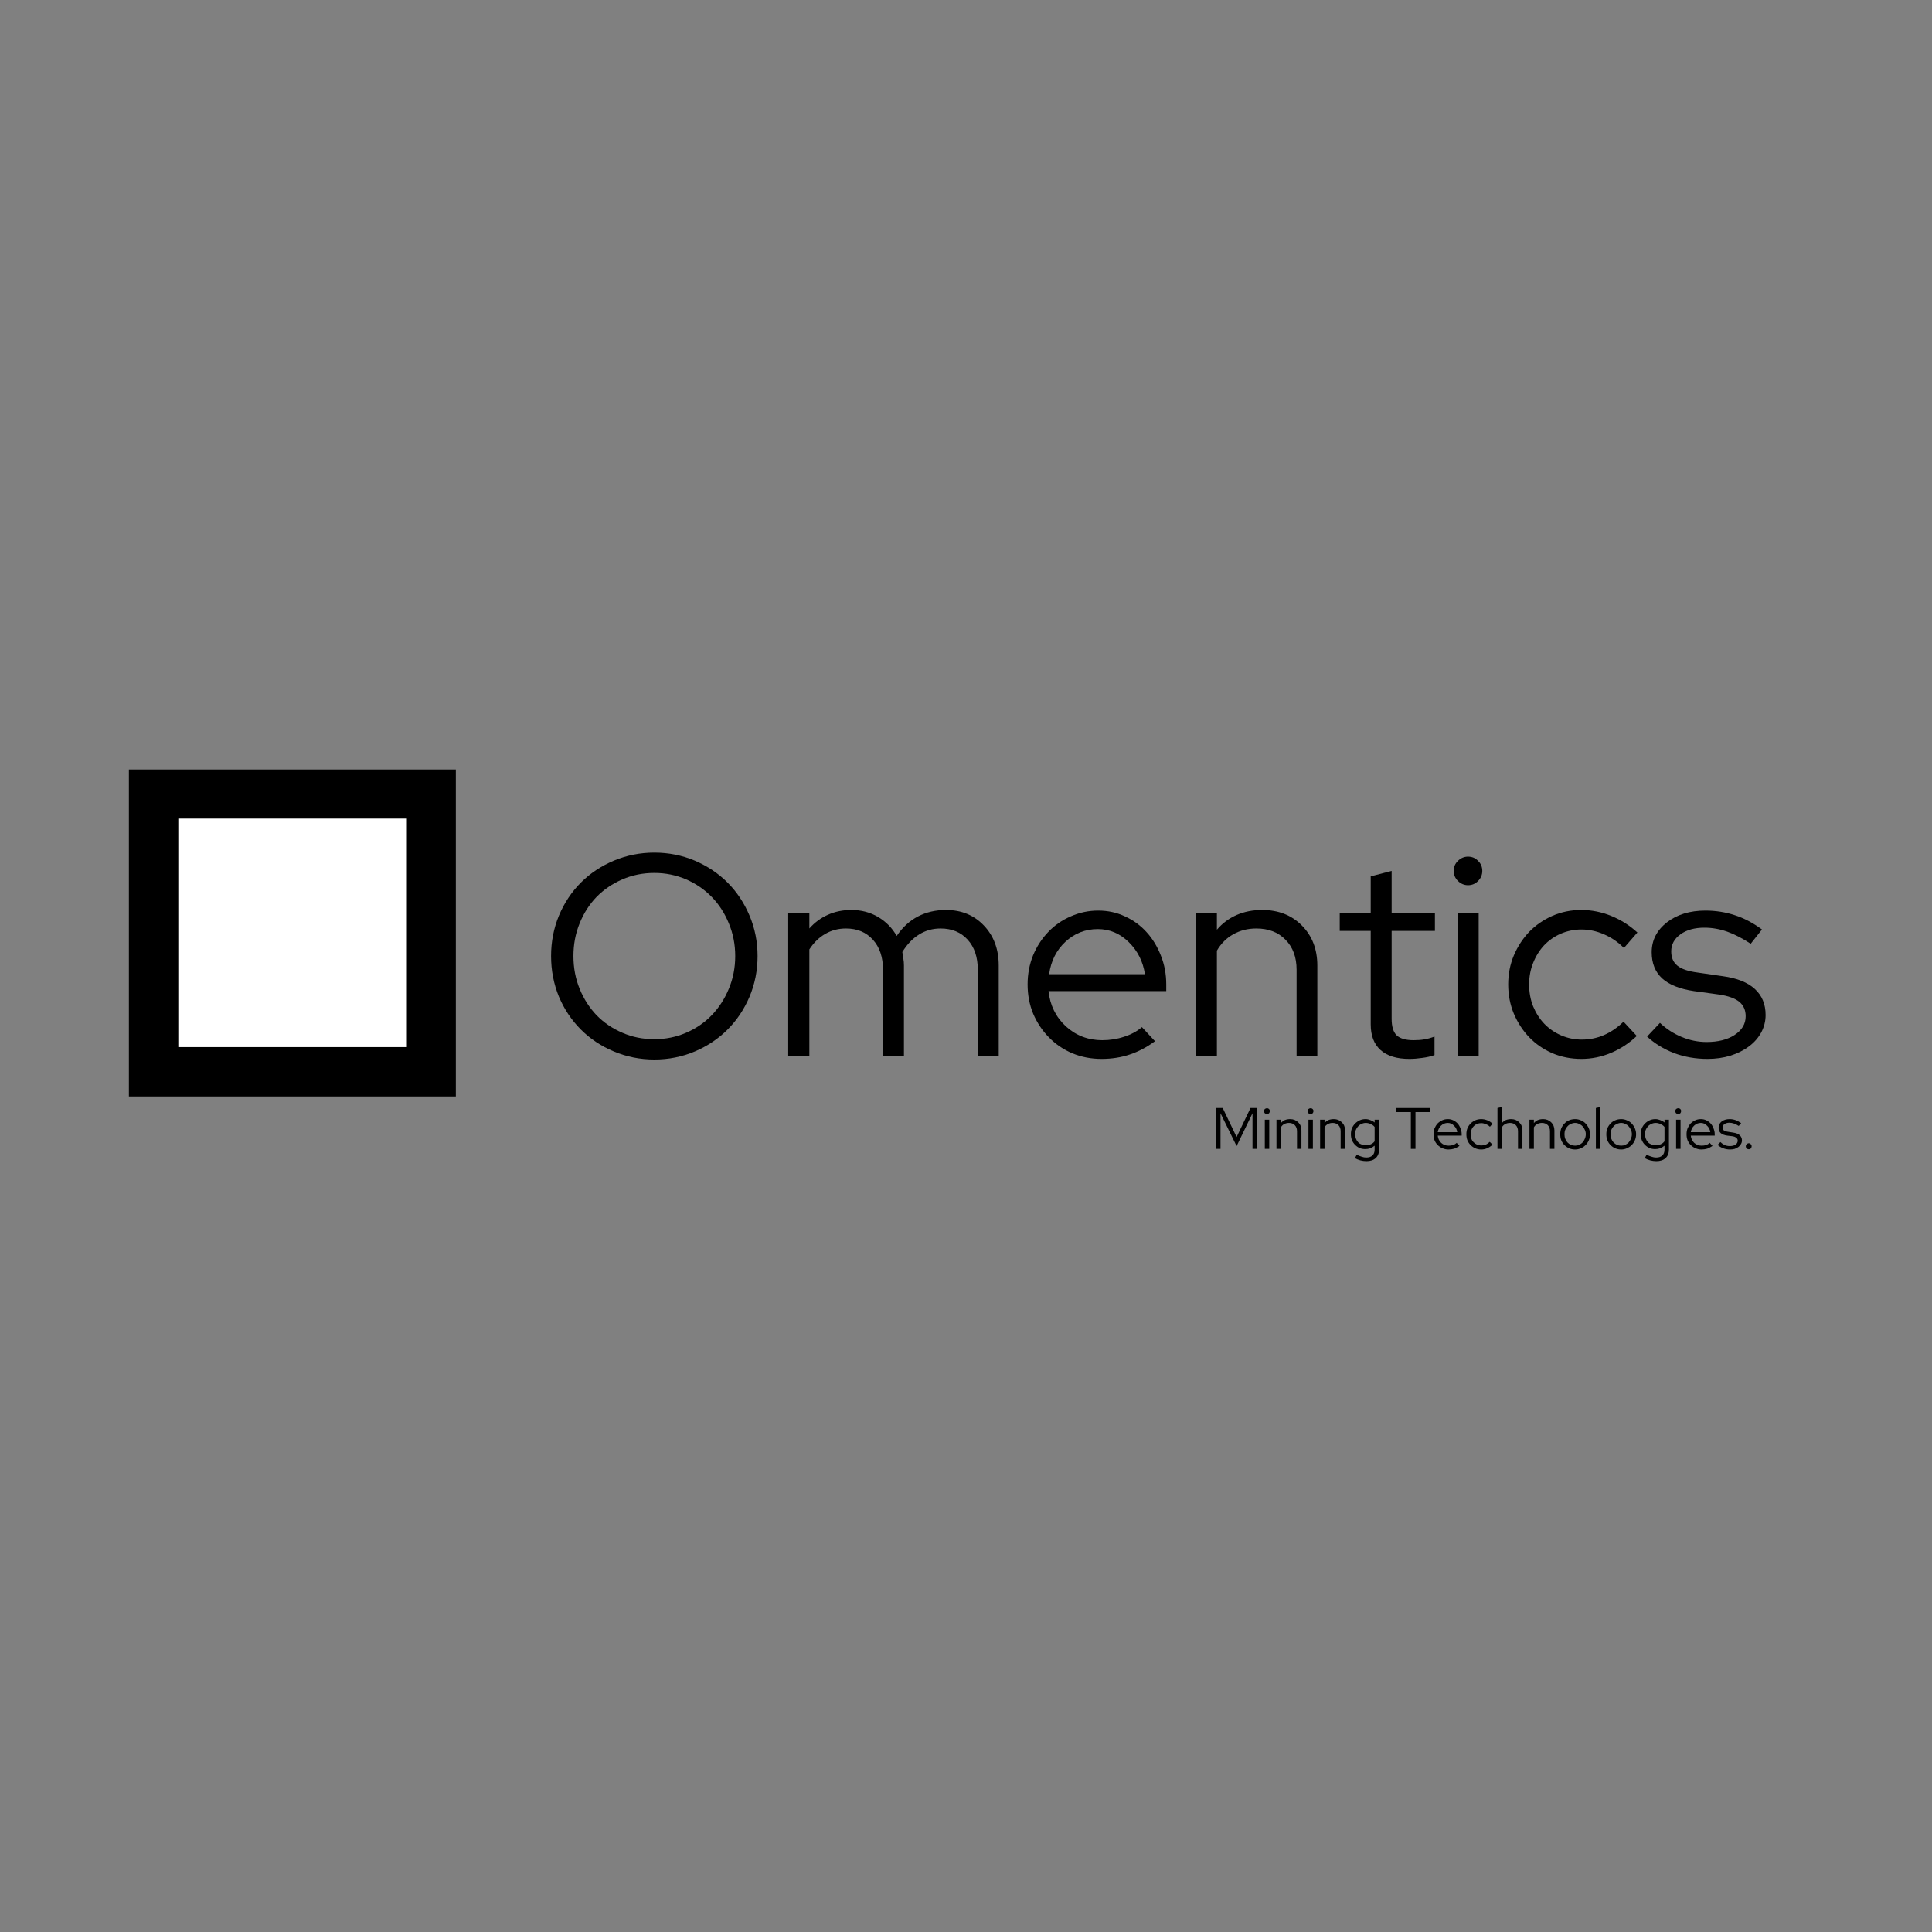 <svg xmlns="http://www.w3.org/2000/svg" xmlns:xlink="http://www.w3.org/1999/xlink" width="200" zoomAndPan="magnify" viewBox="0 0 150 150" height="200" preserveAspectRatio="xMidYMid meet" version="1.2"><rect x="0" y="0" width="150" height="150" fill="#808080" stroke="none"/><defs><clipPath id="bd04bd285c"><path d="M 10.008 59.746 L 35.426 59.746 L 35.426 85.129 L 10.008 85.129 Z M 10.008 59.746 "/></clipPath><clipPath id="c903e9349f"><path d="M 13.844 63.555 L 31.59 63.555 L 31.59 81.32 L 13.844 81.32 Z M 13.844 63.555 "/></clipPath></defs><g id="839f75bfd2"><g clip-rule="nonzero" clip-path="url(#bd04bd285c)"><path style=" stroke:none;fill-rule:nonzero;fill:#000000;fill-opacity:1;" d="M 10.008 59.746 L 35.391 59.746 L 35.391 85.129 L 10.008 85.129 Z M 10.008 59.746 "/></g><g clip-rule="nonzero" clip-path="url(#c903e9349f)"><path style=" stroke:none;fill-rule:nonzero;fill:#ffffff;fill-opacity:1;" d="M 13.844 63.555 L 31.59 63.555 L 31.59 81.297 L 13.844 81.297 Z M 13.844 63.555 "/></g><g style="fill:#000000;fill-opacity:1;"><g transform="translate(41.802, 82.01)"><path style="stroke:none" d="M 17.016 -7.781 C 17.016 -6.664 16.805 -5.613 16.391 -4.625 C 15.973 -3.645 15.406 -2.797 14.688 -2.078 C 13.969 -1.359 13.117 -0.789 12.141 -0.375 C 11.16 0.039 10.113 0.25 9 0.25 C 7.895 0.25 6.848 0.039 5.859 -0.375 C 4.867 -0.789 4.016 -1.359 3.297 -2.078 C 2.578 -2.797 2.008 -3.645 1.594 -4.625 C 1.188 -5.613 0.984 -6.664 0.984 -7.781 C 0.984 -8.895 1.188 -9.941 1.594 -10.922 C 2.008 -11.91 2.578 -12.766 3.297 -13.484 C 4.016 -14.203 4.867 -14.77 5.859 -15.188 C 6.848 -15.602 7.895 -15.812 9 -15.812 C 10.113 -15.812 11.16 -15.602 12.141 -15.188 C 13.117 -14.77 13.969 -14.203 14.688 -13.484 C 15.406 -12.766 15.973 -11.91 16.391 -10.922 C 16.805 -9.941 17.016 -8.895 17.016 -7.781 Z M 15.281 -7.781 C 15.281 -8.688 15.113 -9.535 14.781 -10.328 C 14.457 -11.117 14.016 -11.801 13.453 -12.375 C 12.898 -12.945 12.238 -13.398 11.469 -13.734 C 10.695 -14.066 9.875 -14.234 9 -14.234 C 8.113 -14.234 7.285 -14.066 6.516 -13.734 C 5.742 -13.398 5.078 -12.945 4.516 -12.375 C 3.961 -11.801 3.523 -11.117 3.203 -10.328 C 2.879 -9.535 2.719 -8.688 2.719 -7.781 C 2.719 -6.875 2.879 -6.023 3.203 -5.234 C 3.523 -4.453 3.961 -3.77 4.516 -3.188 C 5.078 -2.613 5.742 -2.16 6.516 -1.828 C 7.285 -1.492 8.113 -1.328 9 -1.328 C 9.875 -1.328 10.695 -1.492 11.469 -1.828 C 12.238 -2.16 12.898 -2.613 13.453 -3.188 C 14.016 -3.77 14.457 -4.453 14.781 -5.234 C 15.113 -6.023 15.281 -6.875 15.281 -7.781 Z M 15.281 -7.781 "/></g></g><g style="fill:#000000;fill-opacity:1;"><g transform="translate(59.791, 82.01)"><path style="stroke:none" d="M 1.406 0 L 1.406 -11.141 L 3.047 -11.141 L 3.047 -9.922 C 3.461 -10.391 3.941 -10.742 4.484 -10.984 C 5.035 -11.234 5.645 -11.359 6.312 -11.359 C 7.082 -11.359 7.773 -11.176 8.391 -10.812 C 9.004 -10.445 9.484 -9.957 9.828 -9.344 C 10.285 -10.02 10.836 -10.523 11.484 -10.859 C 12.129 -11.191 12.852 -11.359 13.656 -11.359 C 14.852 -11.359 15.832 -10.957 16.594 -10.156 C 17.363 -9.352 17.75 -8.316 17.75 -7.047 L 17.75 0 L 16.125 0 L 16.125 -6.719 C 16.125 -7.695 15.863 -8.473 15.344 -9.047 C 14.82 -9.629 14.117 -9.922 13.234 -9.922 C 12.617 -9.922 12.062 -9.766 11.562 -9.453 C 11.062 -9.141 10.629 -8.688 10.266 -8.094 C 10.297 -7.926 10.32 -7.758 10.344 -7.594 C 10.375 -7.426 10.391 -7.242 10.391 -7.047 L 10.391 0 L 8.766 0 L 8.766 -6.719 C 8.766 -7.695 8.504 -8.473 7.984 -9.047 C 7.461 -9.629 6.766 -9.922 5.891 -9.922 C 5.297 -9.922 4.758 -9.781 4.281 -9.5 C 3.801 -9.227 3.391 -8.828 3.047 -8.297 L 3.047 0 Z M 1.406 0 "/></g></g><g style="fill:#000000;fill-opacity:1;"><g transform="translate(78.892, 82.01)"><path style="stroke:none" d="M 10.781 -1.172 C 10.156 -0.711 9.504 -0.367 8.828 -0.141 C 8.16 0.086 7.426 0.203 6.625 0.203 C 5.82 0.203 5.066 0.055 4.359 -0.234 C 3.66 -0.535 3.055 -0.945 2.547 -1.469 C 2.035 -1.988 1.629 -2.598 1.328 -3.297 C 1.035 -4.004 0.891 -4.766 0.891 -5.578 C 0.891 -6.379 1.031 -7.129 1.312 -7.828 C 1.602 -8.523 1.992 -9.129 2.484 -9.641 C 2.973 -10.16 3.555 -10.566 4.234 -10.859 C 4.91 -11.16 5.625 -11.312 6.375 -11.312 C 7.125 -11.312 7.816 -11.16 8.453 -10.859 C 9.098 -10.566 9.656 -10.16 10.125 -9.641 C 10.594 -9.129 10.961 -8.523 11.234 -7.828 C 11.516 -7.129 11.656 -6.379 11.656 -5.578 L 11.656 -5.062 L 2.516 -5.062 C 2.629 -3.969 3.078 -3.055 3.859 -2.328 C 4.648 -1.609 5.594 -1.25 6.688 -1.25 C 7.27 -1.25 7.832 -1.336 8.375 -1.516 C 8.926 -1.691 9.391 -1.941 9.766 -2.266 Z M 6.344 -9.875 C 5.375 -9.875 4.535 -9.547 3.828 -8.891 C 3.129 -8.242 2.707 -7.406 2.562 -6.375 L 10 -6.375 C 9.852 -7.352 9.438 -8.18 8.75 -8.859 C 8.062 -9.535 7.258 -9.875 6.344 -9.875 Z M 6.344 -9.875 "/></g></g><g style="fill:#000000;fill-opacity:1;"><g transform="translate(91.433, 82.01)"><path style="stroke:none" d="M 1.406 0 L 1.406 -11.141 L 3.047 -11.141 L 3.047 -9.828 C 3.473 -10.328 3.984 -10.707 4.578 -10.969 C 5.172 -11.227 5.832 -11.359 6.562 -11.359 C 7.82 -11.359 8.848 -10.957 9.641 -10.156 C 10.441 -9.352 10.844 -8.316 10.844 -7.047 L 10.844 0 L 9.234 0 L 9.234 -6.719 C 9.234 -7.695 8.945 -8.473 8.375 -9.047 C 7.812 -9.629 7.055 -9.922 6.109 -9.922 C 5.441 -9.922 4.844 -9.77 4.312 -9.469 C 3.789 -9.176 3.367 -8.754 3.047 -8.203 L 3.047 0 Z M 1.406 0 "/></g></g><g style="fill:#000000;fill-opacity:1;"><g transform="translate(103.641, 82.01)"><path style="stroke:none" d="M 2.781 -2.484 L 2.781 -9.734 L 0.375 -9.734 L 0.375 -11.141 L 2.781 -11.141 L 2.781 -13.969 L 4.406 -14.391 L 4.406 -11.141 L 7.766 -11.141 L 7.766 -9.734 L 4.406 -9.734 L 4.406 -2.906 C 4.406 -2.312 4.535 -1.883 4.797 -1.625 C 5.066 -1.375 5.504 -1.25 6.109 -1.25 C 6.422 -1.25 6.695 -1.27 6.938 -1.312 C 7.188 -1.352 7.453 -1.426 7.734 -1.531 L 7.734 -0.094 C 7.453 0.008 7.133 0.082 6.781 0.125 C 6.438 0.176 6.102 0.203 5.781 0.203 C 4.812 0.203 4.066 -0.023 3.547 -0.484 C 3.035 -0.941 2.781 -1.609 2.781 -2.484 Z M 2.781 -2.484 "/></g></g><g style="fill:#000000;fill-opacity:1;"><g transform="translate(111.757, 82.01)"><path style="stroke:none" d="M 2.219 -13.281 C 1.926 -13.281 1.664 -13.391 1.438 -13.609 C 1.219 -13.828 1.109 -14.086 1.109 -14.391 C 1.109 -14.703 1.219 -14.961 1.438 -15.172 C 1.664 -15.391 1.926 -15.5 2.219 -15.5 C 2.531 -15.5 2.789 -15.391 3 -15.172 C 3.219 -14.961 3.328 -14.703 3.328 -14.391 C 3.328 -14.086 3.219 -13.828 3 -13.609 C 2.789 -13.391 2.531 -13.281 2.219 -13.281 Z M 3.047 -11.141 L 3.047 0 L 1.406 0 L 1.406 -11.141 Z M 3.047 -11.141 "/></g></g><g style="fill:#000000;fill-opacity:1;"><g transform="translate(116.205, 82.01)"><path style="stroke:none" d="M 6.609 -1.297 C 7.203 -1.297 7.77 -1.41 8.312 -1.641 C 8.863 -1.879 9.375 -2.227 9.844 -2.688 L 10.875 -1.578 C 10.281 -1.016 9.613 -0.578 8.875 -0.266 C 8.133 0.047 7.363 0.203 6.562 0.203 C 5.77 0.203 5.023 0.055 4.328 -0.234 C 3.641 -0.535 3.039 -0.945 2.531 -1.469 C 2.031 -1.988 1.629 -2.602 1.328 -3.312 C 1.035 -4.02 0.891 -4.773 0.891 -5.578 C 0.891 -6.379 1.035 -7.129 1.328 -7.828 C 1.629 -8.535 2.031 -9.148 2.531 -9.672 C 3.039 -10.191 3.641 -10.602 4.328 -10.906 C 5.023 -11.207 5.77 -11.359 6.562 -11.359 C 7.363 -11.359 8.145 -11.203 8.906 -10.891 C 9.664 -10.578 10.336 -10.148 10.922 -9.609 L 9.875 -8.406 C 9.426 -8.863 8.91 -9.219 8.328 -9.469 C 7.754 -9.719 7.172 -9.844 6.578 -9.844 C 6.016 -9.844 5.477 -9.734 4.969 -9.516 C 4.469 -9.297 4.035 -8.992 3.672 -8.609 C 3.316 -8.223 3.035 -7.77 2.828 -7.25 C 2.617 -6.727 2.516 -6.172 2.516 -5.578 C 2.516 -4.973 2.617 -4.406 2.828 -3.875 C 3.047 -3.352 3.336 -2.898 3.703 -2.516 C 4.066 -2.141 4.5 -1.844 5 -1.625 C 5.508 -1.406 6.047 -1.297 6.609 -1.297 Z M 6.609 -1.297 "/></g></g><g style="fill:#000000;fill-opacity:1;"><g transform="translate(127.612, 82.01)"><path style="stroke:none" d="M 0.266 -1.531 L 1.266 -2.594 C 1.766 -2.125 2.328 -1.758 2.953 -1.5 C 3.586 -1.238 4.234 -1.109 4.891 -1.109 C 5.773 -1.109 6.5 -1.289 7.062 -1.656 C 7.633 -2.031 7.922 -2.516 7.922 -3.109 C 7.922 -3.586 7.754 -3.961 7.422 -4.234 C 7.086 -4.504 6.562 -4.691 5.844 -4.797 L 3.906 -5.062 C 2.801 -5.227 1.977 -5.555 1.438 -6.047 C 0.895 -6.547 0.625 -7.223 0.625 -8.078 C 0.625 -9.004 1.016 -9.773 1.797 -10.391 C 2.586 -11.004 3.586 -11.312 4.797 -11.312 C 5.598 -11.312 6.359 -11.191 7.078 -10.953 C 7.797 -10.723 8.5 -10.352 9.188 -9.844 L 8.312 -8.734 C 7.688 -9.148 7.082 -9.461 6.5 -9.672 C 5.914 -9.879 5.32 -9.984 4.719 -9.984 C 3.957 -9.984 3.336 -9.812 2.859 -9.469 C 2.379 -9.125 2.141 -8.68 2.141 -8.141 C 2.141 -7.66 2.301 -7.289 2.625 -7.031 C 2.945 -6.77 3.473 -6.594 4.203 -6.5 L 6.141 -6.219 C 7.242 -6.07 8.07 -5.742 8.625 -5.234 C 9.188 -4.723 9.469 -4.047 9.469 -3.203 C 9.469 -2.723 9.352 -2.27 9.125 -1.844 C 8.895 -1.426 8.578 -1.066 8.172 -0.766 C 7.766 -0.461 7.285 -0.223 6.734 -0.047 C 6.191 0.117 5.598 0.203 4.953 0.203 C 4.035 0.203 3.172 0.051 2.359 -0.25 C 1.555 -0.562 0.859 -0.988 0.266 -1.531 Z M 0.266 -1.531 "/></g></g><g style="fill:#000000;fill-opacity:1;"><g transform="translate(94.088, 89.198)"><path style="stroke:none" d="M 1.922 -0.219 L 0.672 -2.766 L 0.672 0 L 0.344 0 L 0.344 -3.172 L 0.844 -3.172 L 1.922 -0.922 L 3 -3.172 L 3.484 -3.172 L 3.484 0 L 3.156 0 L 3.156 -2.766 Z M 1.922 -0.219 "/></g></g><g style="fill:#000000;fill-opacity:1;"><g transform="translate(97.919, 89.198)"><path style="stroke:none" d="M 0.453 -2.703 C 0.391 -2.703 0.332 -2.723 0.281 -2.766 C 0.238 -2.816 0.219 -2.875 0.219 -2.938 C 0.219 -3 0.238 -3.051 0.281 -3.094 C 0.332 -3.133 0.391 -3.156 0.453 -3.156 C 0.516 -3.156 0.566 -3.133 0.609 -3.094 C 0.648 -3.051 0.672 -3 0.672 -2.938 C 0.672 -2.875 0.648 -2.816 0.609 -2.766 C 0.566 -2.723 0.516 -2.703 0.453 -2.703 Z M 0.625 -2.266 L 0.625 0 L 0.281 0 L 0.281 -2.266 Z M 0.625 -2.266 "/></g></g><g style="fill:#000000;fill-opacity:1;"><g transform="translate(98.824, 89.198)"><path style="stroke:none" d="M 0.281 0 L 0.281 -2.266 L 0.625 -2.266 L 0.625 -2 C 0.707 -2.102 0.805 -2.18 0.922 -2.234 C 1.047 -2.285 1.188 -2.312 1.344 -2.312 C 1.594 -2.312 1.801 -2.227 1.969 -2.062 C 2.133 -1.906 2.219 -1.695 2.219 -1.438 L 2.219 0 L 1.875 0 L 1.875 -1.375 C 1.875 -1.57 1.816 -1.727 1.703 -1.844 C 1.586 -1.957 1.438 -2.016 1.25 -2.016 C 1.113 -2.016 0.988 -1.984 0.875 -1.922 C 0.77 -1.867 0.688 -1.785 0.625 -1.672 L 0.625 0 Z M 0.281 0 "/></g></g><g style="fill:#000000;fill-opacity:1;"><g transform="translate(101.307, 89.198)"><path style="stroke:none" d="M 0.453 -2.703 C 0.391 -2.703 0.332 -2.723 0.281 -2.766 C 0.238 -2.816 0.219 -2.875 0.219 -2.938 C 0.219 -3 0.238 -3.051 0.281 -3.094 C 0.332 -3.133 0.391 -3.156 0.453 -3.156 C 0.516 -3.156 0.566 -3.133 0.609 -3.094 C 0.648 -3.051 0.672 -3 0.672 -2.938 C 0.672 -2.875 0.648 -2.816 0.609 -2.766 C 0.566 -2.723 0.516 -2.703 0.453 -2.703 Z M 0.625 -2.266 L 0.625 0 L 0.281 0 L 0.281 -2.266 Z M 0.625 -2.266 "/></g></g><g style="fill:#000000;fill-opacity:1;"><g transform="translate(102.212, 89.198)"><path style="stroke:none" d="M 0.281 0 L 0.281 -2.266 L 0.625 -2.266 L 0.625 -2 C 0.707 -2.102 0.805 -2.18 0.922 -2.234 C 1.047 -2.285 1.188 -2.312 1.344 -2.312 C 1.594 -2.312 1.801 -2.227 1.969 -2.062 C 2.133 -1.906 2.219 -1.695 2.219 -1.438 L 2.219 0 L 1.875 0 L 1.875 -1.375 C 1.875 -1.57 1.816 -1.727 1.703 -1.844 C 1.586 -1.957 1.438 -2.016 1.25 -2.016 C 1.113 -2.016 0.988 -1.984 0.875 -1.922 C 0.77 -1.867 0.688 -1.785 0.625 -1.672 L 0.625 0 Z M 0.281 0 "/></g></g><g style="fill:#000000;fill-opacity:1;"><g transform="translate(104.695, 89.198)"><path style="stroke:none" d="M 1.312 0.016 C 1.156 0.016 1.008 -0.008 0.875 -0.062 C 0.738 -0.125 0.617 -0.207 0.516 -0.312 C 0.41 -0.414 0.328 -0.539 0.266 -0.688 C 0.211 -0.832 0.188 -0.984 0.188 -1.141 C 0.188 -1.305 0.211 -1.457 0.266 -1.594 C 0.328 -1.738 0.41 -1.863 0.516 -1.969 C 0.617 -2.07 0.738 -2.156 0.875 -2.219 C 1.008 -2.281 1.16 -2.312 1.328 -2.312 C 1.453 -2.312 1.578 -2.285 1.703 -2.234 C 1.828 -2.191 1.938 -2.129 2.031 -2.047 L 2.031 -2.266 L 2.375 -2.266 L 2.375 0.047 C 2.375 0.336 2.285 0.562 2.109 0.719 C 1.941 0.875 1.703 0.953 1.391 0.953 C 1.234 0.953 1.078 0.93 0.922 0.891 C 0.766 0.848 0.625 0.789 0.5 0.719 L 0.641 0.453 C 0.785 0.523 0.914 0.578 1.031 0.609 C 1.145 0.648 1.258 0.672 1.375 0.672 C 1.594 0.672 1.754 0.617 1.859 0.516 C 1.973 0.41 2.031 0.258 2.031 0.062 L 2.031 -0.25 C 1.926 -0.164 1.812 -0.098 1.688 -0.047 C 1.57 -0.004 1.445 0.016 1.312 0.016 Z M 0.516 -1.141 C 0.516 -1.023 0.535 -0.91 0.578 -0.797 C 0.617 -0.691 0.676 -0.598 0.75 -0.516 C 0.82 -0.441 0.91 -0.383 1.016 -0.344 C 1.117 -0.301 1.227 -0.281 1.344 -0.281 C 1.488 -0.281 1.617 -0.305 1.734 -0.359 C 1.859 -0.41 1.957 -0.488 2.031 -0.594 L 2.031 -1.703 C 1.957 -1.797 1.859 -1.867 1.734 -1.922 C 1.609 -1.984 1.477 -2.016 1.344 -2.016 C 1.227 -2.016 1.117 -1.988 1.016 -1.938 C 0.91 -1.895 0.82 -1.832 0.75 -1.75 C 0.676 -1.676 0.617 -1.586 0.578 -1.484 C 0.535 -1.379 0.516 -1.266 0.516 -1.141 Z M 0.516 -1.141 "/></g></g><g style="fill:#000000;fill-opacity:1;"><g transform="translate(107.346, 89.198)"><path style="stroke:none" d=""/></g></g><g style="fill:#000000;fill-opacity:1;"><g transform="translate(108.319, 89.198)"><path style="stroke:none" d="M 0.078 -2.859 L 0.078 -3.172 L 2.719 -3.172 L 2.719 -2.859 L 1.578 -2.859 L 1.578 0 L 1.219 0 L 1.219 -2.859 Z M 0.078 -2.859 "/></g></g><g style="fill:#000000;fill-opacity:1;"><g transform="translate(111.11, 89.198)"><path style="stroke:none" d="M 2.203 -0.234 C 2.066 -0.141 1.93 -0.066 1.797 -0.016 C 1.66 0.023 1.508 0.047 1.344 0.047 C 1.188 0.047 1.035 0.016 0.891 -0.047 C 0.742 -0.109 0.617 -0.191 0.516 -0.297 C 0.41 -0.398 0.328 -0.523 0.266 -0.672 C 0.211 -0.816 0.188 -0.973 0.188 -1.141 C 0.188 -1.297 0.211 -1.445 0.266 -1.594 C 0.328 -1.738 0.406 -1.863 0.5 -1.969 C 0.602 -2.07 0.723 -2.156 0.859 -2.219 C 0.992 -2.281 1.141 -2.312 1.297 -2.312 C 1.453 -2.312 1.594 -2.281 1.719 -2.219 C 1.852 -2.156 1.969 -2.07 2.062 -1.969 C 2.156 -1.863 2.227 -1.738 2.281 -1.594 C 2.344 -1.445 2.375 -1.297 2.375 -1.141 L 2.375 -1.031 L 0.516 -1.031 C 0.535 -0.812 0.625 -0.625 0.781 -0.469 C 0.945 -0.32 1.141 -0.25 1.359 -0.25 C 1.484 -0.25 1.598 -0.266 1.703 -0.297 C 1.816 -0.336 1.91 -0.395 1.984 -0.469 Z M 1.297 -2.016 C 1.098 -2.016 0.926 -1.945 0.781 -1.812 C 0.633 -1.676 0.547 -1.504 0.516 -1.297 L 2.031 -1.297 C 2.008 -1.492 1.926 -1.66 1.781 -1.797 C 1.645 -1.941 1.484 -2.016 1.297 -2.016 Z M 1.297 -2.016 "/></g></g><g style="fill:#000000;fill-opacity:1;"><g transform="translate(113.661, 89.198)"><path style="stroke:none" d="M 1.344 -0.266 C 1.469 -0.266 1.582 -0.285 1.688 -0.328 C 1.801 -0.379 1.906 -0.453 2 -0.547 L 2.219 -0.328 C 2.094 -0.211 1.953 -0.117 1.797 -0.047 C 1.648 0.016 1.5 0.047 1.344 0.047 C 1.176 0.047 1.02 0.016 0.875 -0.047 C 0.738 -0.109 0.617 -0.191 0.516 -0.297 C 0.41 -0.398 0.328 -0.523 0.266 -0.672 C 0.211 -0.816 0.188 -0.973 0.188 -1.141 C 0.188 -1.297 0.211 -1.445 0.266 -1.594 C 0.328 -1.738 0.41 -1.863 0.516 -1.969 C 0.617 -2.07 0.738 -2.156 0.875 -2.219 C 1.02 -2.281 1.176 -2.312 1.344 -2.312 C 1.5 -2.312 1.656 -2.281 1.812 -2.219 C 1.969 -2.156 2.102 -2.066 2.219 -1.953 L 2.016 -1.719 C 1.922 -1.812 1.812 -1.879 1.688 -1.922 C 1.57 -1.973 1.457 -2 1.344 -2 C 1.227 -2 1.117 -1.977 1.016 -1.938 C 0.91 -1.895 0.82 -1.832 0.75 -1.75 C 0.676 -1.676 0.617 -1.582 0.578 -1.469 C 0.535 -1.363 0.516 -1.254 0.516 -1.141 C 0.516 -1.016 0.535 -0.895 0.578 -0.781 C 0.617 -0.676 0.676 -0.586 0.75 -0.516 C 0.82 -0.441 0.91 -0.379 1.016 -0.328 C 1.117 -0.285 1.227 -0.266 1.344 -0.266 Z M 1.344 -0.266 "/></g></g><g style="fill:#000000;fill-opacity:1;"><g transform="translate(115.982, 89.198)"><path style="stroke:none" d="M 0.281 0 L 0.281 -3.172 L 0.625 -3.25 L 0.625 -2 C 0.707 -2.102 0.805 -2.18 0.922 -2.234 C 1.047 -2.285 1.188 -2.312 1.344 -2.312 C 1.594 -2.312 1.801 -2.227 1.969 -2.062 C 2.133 -1.906 2.219 -1.695 2.219 -1.438 L 2.219 0 L 1.875 0 L 1.875 -1.375 C 1.875 -1.57 1.816 -1.727 1.703 -1.844 C 1.586 -1.957 1.438 -2.016 1.25 -2.016 C 1.113 -2.016 0.988 -1.984 0.875 -1.922 C 0.77 -1.867 0.688 -1.785 0.625 -1.672 L 0.625 0 Z M 0.281 0 "/></g></g><g style="fill:#000000;fill-opacity:1;"><g transform="translate(118.465, 89.198)"><path style="stroke:none" d="M 0.281 0 L 0.281 -2.266 L 0.625 -2.266 L 0.625 -2 C 0.707 -2.102 0.805 -2.18 0.922 -2.234 C 1.047 -2.285 1.188 -2.312 1.344 -2.312 C 1.594 -2.312 1.801 -2.227 1.969 -2.062 C 2.133 -1.906 2.219 -1.695 2.219 -1.438 L 2.219 0 L 1.875 0 L 1.875 -1.375 C 1.875 -1.57 1.816 -1.727 1.703 -1.844 C 1.586 -1.957 1.438 -2.016 1.25 -2.016 C 1.113 -2.016 0.988 -1.984 0.875 -1.922 C 0.77 -1.867 0.688 -1.785 0.625 -1.672 L 0.625 0 Z M 0.281 0 "/></g></g><g style="fill:#000000;fill-opacity:1;"><g transform="translate(120.949, 89.198)"><path style="stroke:none" d="M 0.188 -1.141 C 0.188 -1.297 0.211 -1.445 0.266 -1.594 C 0.328 -1.738 0.41 -1.863 0.516 -1.969 C 0.617 -2.082 0.738 -2.164 0.875 -2.219 C 1.02 -2.281 1.176 -2.312 1.344 -2.312 C 1.5 -2.312 1.645 -2.281 1.781 -2.219 C 1.926 -2.164 2.051 -2.082 2.156 -1.969 C 2.258 -1.863 2.344 -1.738 2.406 -1.594 C 2.469 -1.445 2.5 -1.297 2.5 -1.141 C 2.5 -0.973 2.469 -0.816 2.406 -0.672 C 2.344 -0.523 2.258 -0.398 2.156 -0.297 C 2.051 -0.191 1.926 -0.109 1.781 -0.047 C 1.645 0.016 1.5 0.047 1.344 0.047 C 1.176 0.047 1.02 0.016 0.875 -0.047 C 0.738 -0.109 0.617 -0.191 0.516 -0.297 C 0.41 -0.398 0.328 -0.523 0.266 -0.672 C 0.211 -0.816 0.188 -0.973 0.188 -1.141 Z M 1.344 -0.25 C 1.457 -0.25 1.562 -0.27 1.656 -0.312 C 1.758 -0.363 1.848 -0.426 1.922 -0.5 C 1.992 -0.582 2.051 -0.676 2.094 -0.781 C 2.145 -0.895 2.172 -1.016 2.172 -1.141 C 2.172 -1.266 2.145 -1.379 2.094 -1.484 C 2.051 -1.586 1.992 -1.676 1.922 -1.75 C 1.848 -1.832 1.758 -1.895 1.656 -1.938 C 1.562 -1.988 1.457 -2.016 1.344 -2.016 C 1.227 -2.016 1.117 -1.988 1.016 -1.938 C 0.91 -1.895 0.82 -1.832 0.75 -1.75 C 0.676 -1.676 0.617 -1.586 0.578 -1.484 C 0.535 -1.379 0.516 -1.266 0.516 -1.141 C 0.516 -1.016 0.535 -0.895 0.578 -0.781 C 0.617 -0.676 0.676 -0.582 0.75 -0.5 C 0.82 -0.426 0.91 -0.363 1.016 -0.312 C 1.117 -0.27 1.227 -0.25 1.344 -0.25 Z M 1.344 -0.25 "/></g></g><g style="fill:#000000;fill-opacity:1;"><g transform="translate(123.622, 89.198)"><path style="stroke:none" d="M 0.625 -3.25 L 0.625 0 L 0.281 0 L 0.281 -3.172 Z M 0.625 -3.25 "/></g></g><g style="fill:#000000;fill-opacity:1;"><g transform="translate(124.527, 89.198)"><path style="stroke:none" d="M 0.188 -1.141 C 0.188 -1.297 0.211 -1.445 0.266 -1.594 C 0.328 -1.738 0.41 -1.863 0.516 -1.969 C 0.617 -2.082 0.738 -2.164 0.875 -2.219 C 1.02 -2.281 1.176 -2.312 1.344 -2.312 C 1.5 -2.312 1.645 -2.281 1.781 -2.219 C 1.926 -2.164 2.051 -2.082 2.156 -1.969 C 2.258 -1.863 2.344 -1.738 2.406 -1.594 C 2.469 -1.445 2.5 -1.297 2.5 -1.141 C 2.5 -0.973 2.469 -0.816 2.406 -0.672 C 2.344 -0.523 2.258 -0.398 2.156 -0.297 C 2.051 -0.191 1.926 -0.109 1.781 -0.047 C 1.645 0.016 1.5 0.047 1.344 0.047 C 1.176 0.047 1.02 0.016 0.875 -0.047 C 0.738 -0.109 0.617 -0.191 0.516 -0.297 C 0.41 -0.398 0.328 -0.523 0.266 -0.672 C 0.211 -0.816 0.188 -0.973 0.188 -1.141 Z M 1.344 -0.25 C 1.457 -0.25 1.562 -0.27 1.656 -0.312 C 1.758 -0.363 1.848 -0.426 1.922 -0.5 C 1.992 -0.582 2.051 -0.676 2.094 -0.781 C 2.145 -0.895 2.172 -1.016 2.172 -1.141 C 2.172 -1.266 2.145 -1.379 2.094 -1.484 C 2.051 -1.586 1.992 -1.676 1.922 -1.75 C 1.848 -1.832 1.758 -1.895 1.656 -1.938 C 1.562 -1.988 1.457 -2.016 1.344 -2.016 C 1.227 -2.016 1.117 -1.988 1.016 -1.938 C 0.91 -1.895 0.82 -1.832 0.75 -1.75 C 0.676 -1.676 0.617 -1.586 0.578 -1.484 C 0.535 -1.379 0.516 -1.266 0.516 -1.141 C 0.516 -1.016 0.535 -0.895 0.578 -0.781 C 0.617 -0.676 0.676 -0.582 0.75 -0.5 C 0.82 -0.426 0.91 -0.363 1.016 -0.312 C 1.117 -0.27 1.227 -0.25 1.344 -0.25 Z M 1.344 -0.25 "/></g></g><g style="fill:#000000;fill-opacity:1;"><g transform="translate(127.2, 89.198)"><path style="stroke:none" d="M 1.312 0.016 C 1.156 0.016 1.008 -0.008 0.875 -0.062 C 0.738 -0.125 0.617 -0.207 0.516 -0.312 C 0.41 -0.414 0.328 -0.539 0.266 -0.688 C 0.211 -0.832 0.188 -0.984 0.188 -1.141 C 0.188 -1.305 0.211 -1.457 0.266 -1.594 C 0.328 -1.738 0.41 -1.863 0.516 -1.969 C 0.617 -2.07 0.738 -2.156 0.875 -2.219 C 1.008 -2.281 1.16 -2.312 1.328 -2.312 C 1.453 -2.312 1.578 -2.285 1.703 -2.234 C 1.828 -2.191 1.938 -2.129 2.031 -2.047 L 2.031 -2.266 L 2.375 -2.266 L 2.375 0.047 C 2.375 0.336 2.285 0.562 2.109 0.719 C 1.941 0.875 1.703 0.953 1.391 0.953 C 1.234 0.953 1.078 0.93 0.922 0.891 C 0.766 0.848 0.625 0.789 0.5 0.719 L 0.641 0.453 C 0.785 0.523 0.914 0.578 1.031 0.609 C 1.145 0.648 1.258 0.672 1.375 0.672 C 1.594 0.672 1.754 0.617 1.859 0.516 C 1.973 0.41 2.031 0.258 2.031 0.062 L 2.031 -0.25 C 1.926 -0.164 1.812 -0.098 1.688 -0.047 C 1.57 -0.004 1.445 0.016 1.312 0.016 Z M 0.516 -1.141 C 0.516 -1.023 0.535 -0.91 0.578 -0.797 C 0.617 -0.691 0.676 -0.598 0.75 -0.516 C 0.82 -0.441 0.91 -0.383 1.016 -0.344 C 1.117 -0.301 1.227 -0.281 1.344 -0.281 C 1.488 -0.281 1.617 -0.305 1.734 -0.359 C 1.859 -0.41 1.957 -0.488 2.031 -0.594 L 2.031 -1.703 C 1.957 -1.797 1.859 -1.867 1.734 -1.922 C 1.609 -1.984 1.477 -2.016 1.344 -2.016 C 1.227 -2.016 1.117 -1.988 1.016 -1.938 C 0.91 -1.895 0.82 -1.832 0.75 -1.75 C 0.676 -1.676 0.617 -1.586 0.578 -1.484 C 0.535 -1.379 0.516 -1.266 0.516 -1.141 Z M 0.516 -1.141 "/></g></g><g style="fill:#000000;fill-opacity:1;"><g transform="translate(129.851, 89.198)"><path style="stroke:none" d="M 0.453 -2.703 C 0.391 -2.703 0.332 -2.723 0.281 -2.766 C 0.238 -2.816 0.219 -2.875 0.219 -2.938 C 0.219 -3 0.238 -3.051 0.281 -3.094 C 0.332 -3.133 0.391 -3.156 0.453 -3.156 C 0.516 -3.156 0.566 -3.133 0.609 -3.094 C 0.648 -3.051 0.672 -3 0.672 -2.938 C 0.672 -2.875 0.648 -2.816 0.609 -2.766 C 0.566 -2.723 0.516 -2.703 0.453 -2.703 Z M 0.625 -2.266 L 0.625 0 L 0.281 0 L 0.281 -2.266 Z M 0.625 -2.266 "/></g></g><g style="fill:#000000;fill-opacity:1;"><g transform="translate(130.756, 89.198)"><path style="stroke:none" d="M 2.203 -0.234 C 2.066 -0.141 1.93 -0.066 1.797 -0.016 C 1.66 0.023 1.508 0.047 1.344 0.047 C 1.188 0.047 1.035 0.016 0.891 -0.047 C 0.742 -0.109 0.617 -0.191 0.516 -0.297 C 0.41 -0.398 0.328 -0.523 0.266 -0.672 C 0.211 -0.816 0.188 -0.973 0.188 -1.141 C 0.188 -1.297 0.211 -1.445 0.266 -1.594 C 0.328 -1.738 0.406 -1.863 0.5 -1.969 C 0.602 -2.07 0.723 -2.156 0.859 -2.219 C 0.992 -2.281 1.141 -2.312 1.297 -2.312 C 1.453 -2.312 1.594 -2.281 1.719 -2.219 C 1.852 -2.156 1.969 -2.07 2.062 -1.969 C 2.156 -1.863 2.227 -1.738 2.281 -1.594 C 2.344 -1.445 2.375 -1.297 2.375 -1.141 L 2.375 -1.031 L 0.516 -1.031 C 0.535 -0.812 0.625 -0.625 0.781 -0.469 C 0.945 -0.32 1.141 -0.25 1.359 -0.25 C 1.484 -0.25 1.598 -0.266 1.703 -0.297 C 1.816 -0.336 1.91 -0.395 1.984 -0.469 Z M 1.297 -2.016 C 1.098 -2.016 0.926 -1.945 0.781 -1.812 C 0.633 -1.676 0.547 -1.504 0.516 -1.297 L 2.031 -1.297 C 2.008 -1.492 1.926 -1.66 1.781 -1.797 C 1.645 -1.941 1.484 -2.016 1.297 -2.016 Z M 1.297 -2.016 "/></g></g><g style="fill:#000000;fill-opacity:1;"><g transform="translate(133.307, 89.198)"><path style="stroke:none" d="M 0.047 -0.312 L 0.266 -0.531 C 0.359 -0.438 0.469 -0.359 0.594 -0.297 C 0.727 -0.242 0.863 -0.219 1 -0.219 C 1.176 -0.219 1.32 -0.254 1.438 -0.328 C 1.551 -0.41 1.609 -0.516 1.609 -0.641 C 1.609 -0.734 1.57 -0.805 1.5 -0.859 C 1.438 -0.922 1.332 -0.961 1.188 -0.984 L 0.797 -1.031 C 0.566 -1.062 0.395 -1.129 0.281 -1.234 C 0.176 -1.336 0.125 -1.473 0.125 -1.641 C 0.125 -1.836 0.203 -2 0.359 -2.125 C 0.523 -2.25 0.734 -2.312 0.984 -2.312 C 1.141 -2.312 1.289 -2.285 1.438 -2.234 C 1.582 -2.18 1.727 -2.102 1.875 -2 L 1.688 -1.781 C 1.562 -1.863 1.438 -1.926 1.312 -1.969 C 1.195 -2.008 1.078 -2.031 0.953 -2.031 C 0.805 -2.031 0.68 -1.992 0.578 -1.922 C 0.484 -1.859 0.438 -1.77 0.438 -1.656 C 0.438 -1.562 0.469 -1.488 0.531 -1.438 C 0.602 -1.383 0.711 -1.348 0.859 -1.328 L 1.25 -1.266 C 1.477 -1.234 1.648 -1.164 1.766 -1.062 C 1.879 -0.957 1.938 -0.82 1.938 -0.656 C 1.938 -0.551 1.91 -0.457 1.859 -0.375 C 1.816 -0.289 1.754 -0.219 1.672 -0.156 C 1.586 -0.094 1.488 -0.039 1.375 0 C 1.258 0.031 1.141 0.047 1.016 0.047 C 0.828 0.047 0.648 0.016 0.484 -0.047 C 0.316 -0.109 0.172 -0.195 0.047 -0.312 Z M 0.047 -0.312 "/></g></g><g style="fill:#000000;fill-opacity:1;"><g transform="translate(135.325, 89.198)"><path style="stroke:none" d="M 0.453 -0.438 C 0.516 -0.438 0.566 -0.41 0.609 -0.359 C 0.648 -0.316 0.672 -0.266 0.672 -0.203 C 0.672 -0.141 0.648 -0.082 0.609 -0.031 C 0.566 0.008 0.516 0.031 0.453 0.031 C 0.391 0.031 0.332 0.008 0.281 -0.031 C 0.238 -0.082 0.219 -0.141 0.219 -0.203 C 0.219 -0.266 0.238 -0.316 0.281 -0.359 C 0.332 -0.41 0.391 -0.438 0.453 -0.438 Z M 0.453 -0.438 "/></g></g></g></svg>